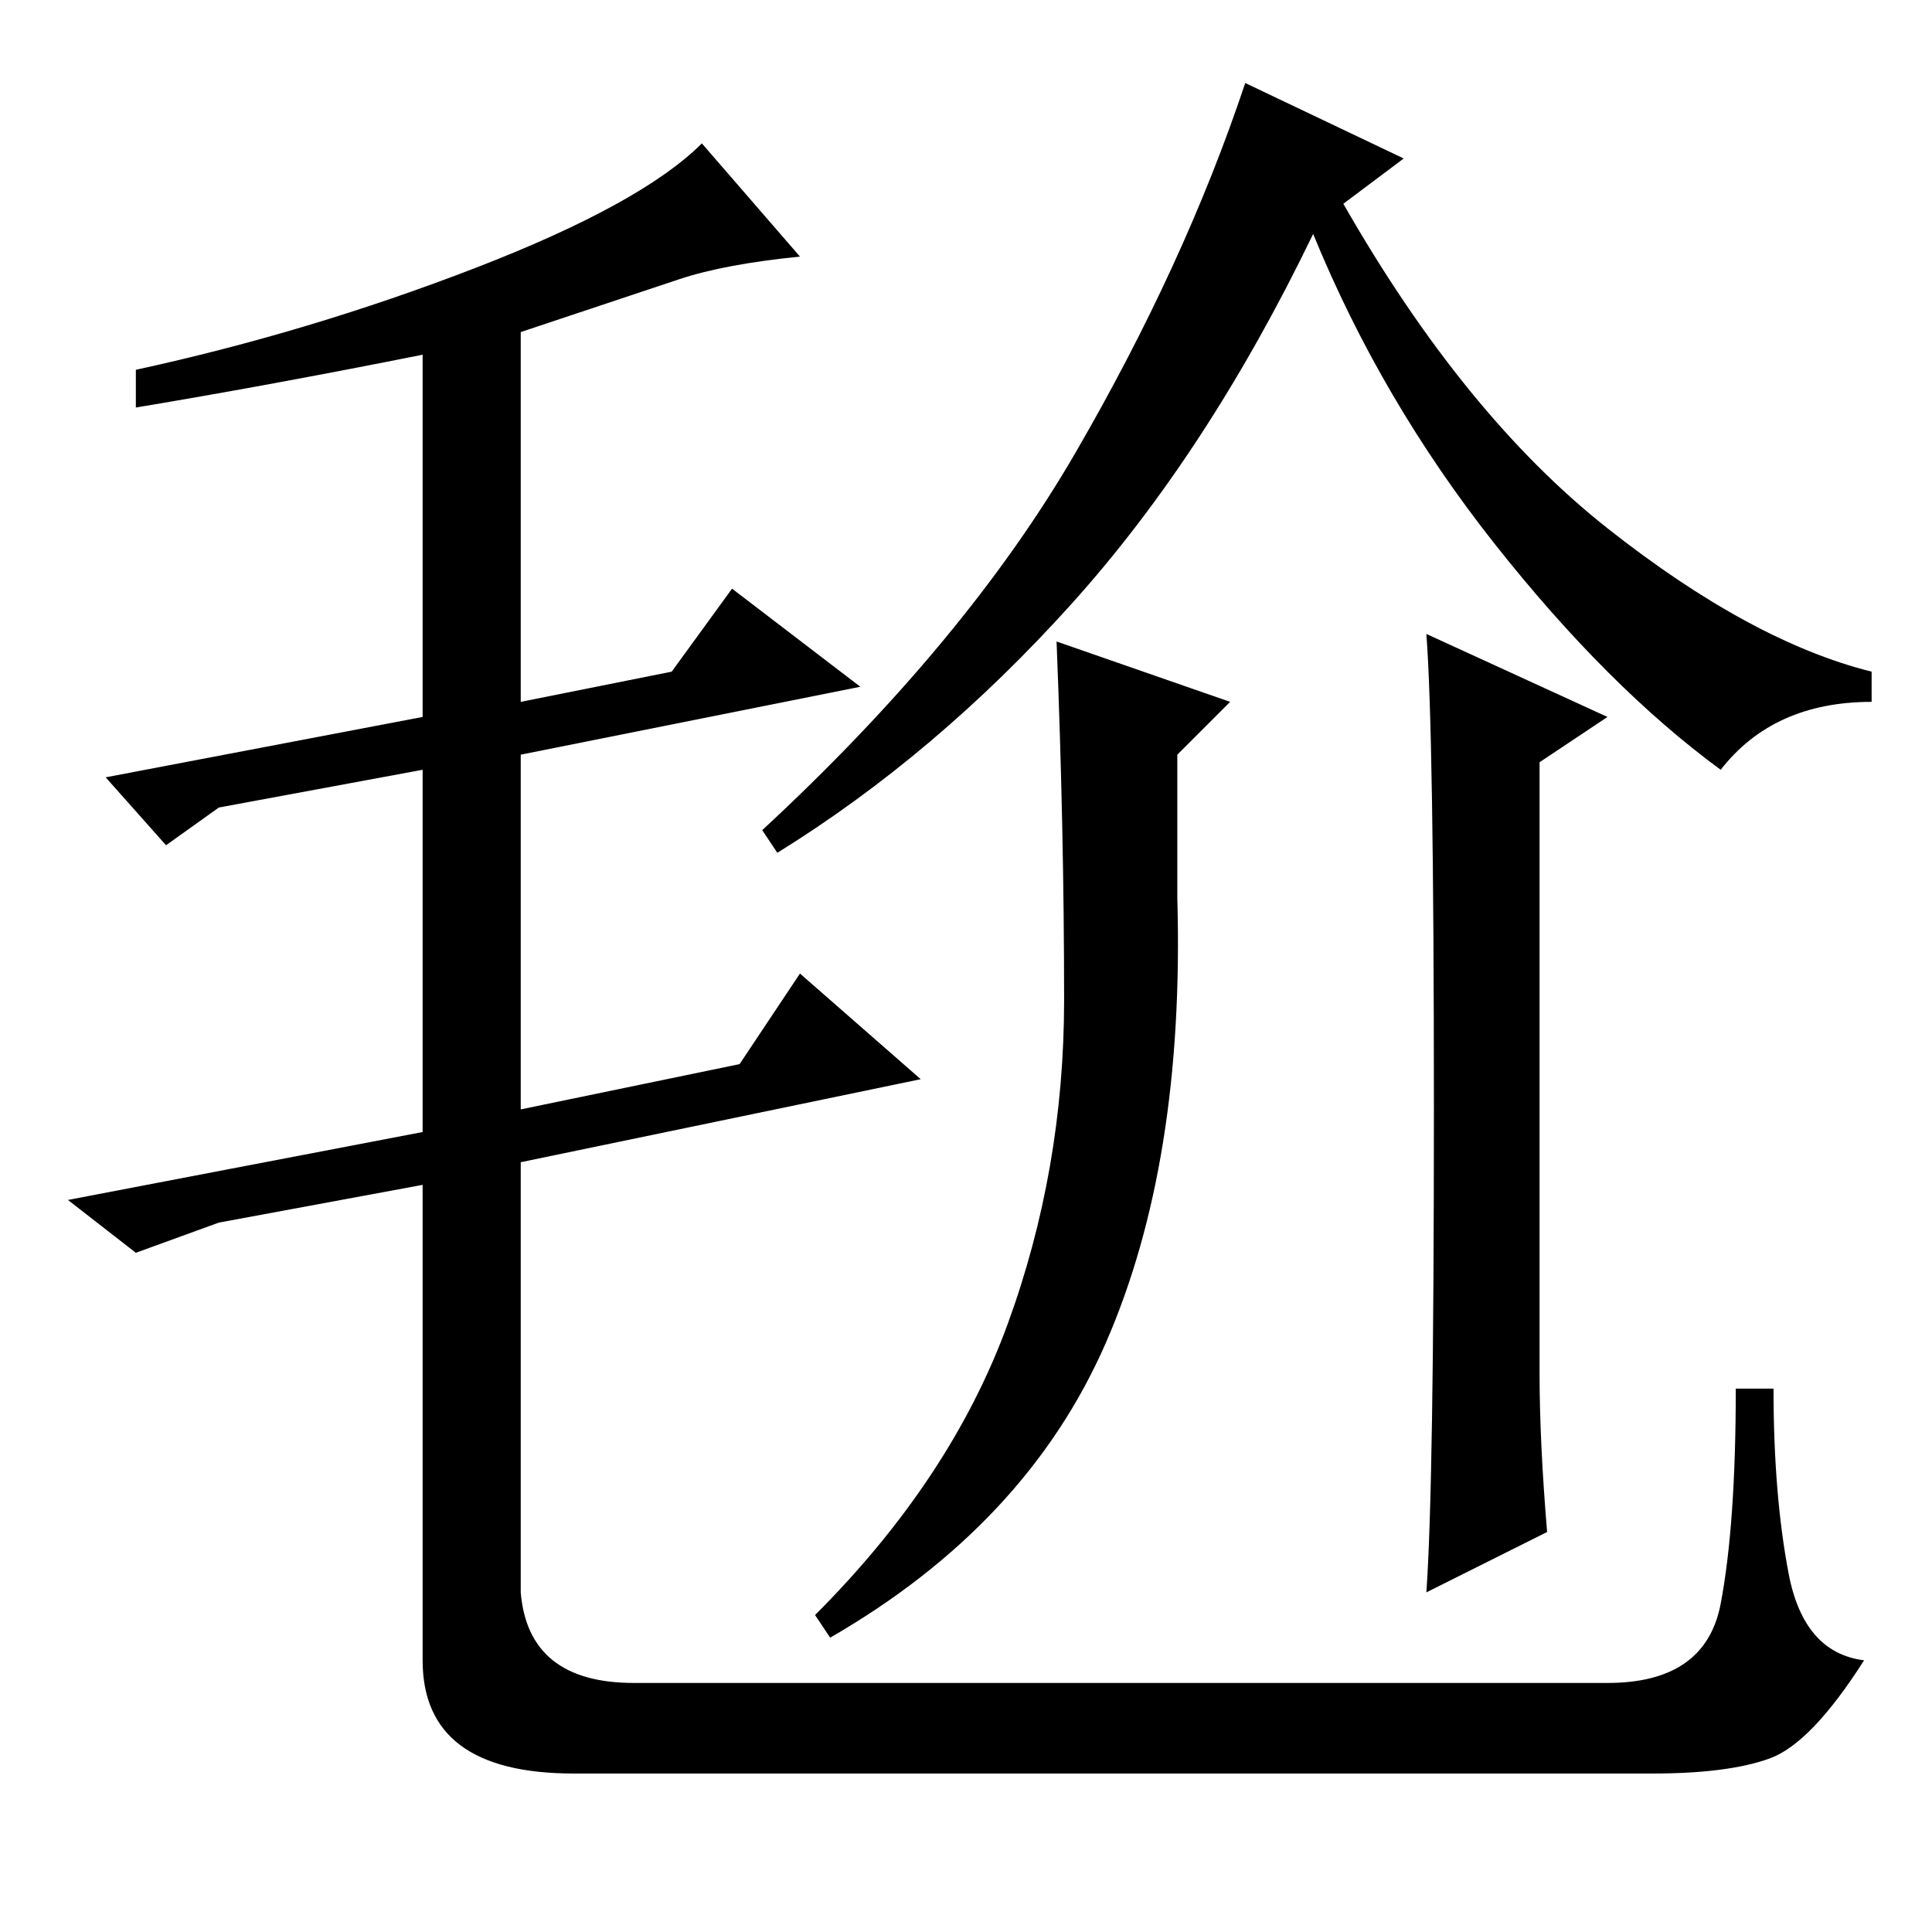 <?xml version="1.0" standalone="no"?>
<!DOCTYPE svg PUBLIC "-//W3C//DTD SVG 1.1//EN" "http://www.w3.org/Graphics/SVG/1.1/DTD/svg11.dtd" >
<svg xmlns="http://www.w3.org/2000/svg" xmlns:xlink="http://www.w3.org/1999/xlink" version="1.1" viewBox="0 -36 256 256">
  <g transform="matrix(1 0 0 -1 0 220)">
   <path fill="currentColor"
d="M90 219l-21 -7v-49l20 4l8 11l17 -13l-45 -9v-47l29 6l8 12l16 -14l-53 -11v-57q1 -12 15 -12h129q13 0 15 10.5t2 28.5h5q0 -14 2 -24.5t10 -11.5q-7 -11 -12.5 -13t-15.5 -2h-143q-20 0 -20 15v63l-27 -5l-11 -4l-9 7l47 9v48l-27 -5l-7 -5l-8 9l42 8v48q-20 -4 -38 -7
v5q23 5 45 13.5t30 16.5l13 -15q-10 -1 -16 -3zM186 235l-8 -6q16 -28 35 -43t35 -19v-4q-13 0 -20 -9q-15 11 -30 30t-24 41q-14 -29 -32 -49t-39 -33l-2 3q27 25 41.5 50t22.5 49zM133.5 80.5q7.5 20.5 7.5 43t-1 47.5l23 -8l-7 -7v-19q1 -35 -9.5 -59t-36.5 -39l-2 3
q18 18 25.5 38.5zM205 53l-16 -8q1 14 1 64t-1 63l24 -11l-9 -6v-81q0 -9 1 -21z" />
  </g>

</svg>
